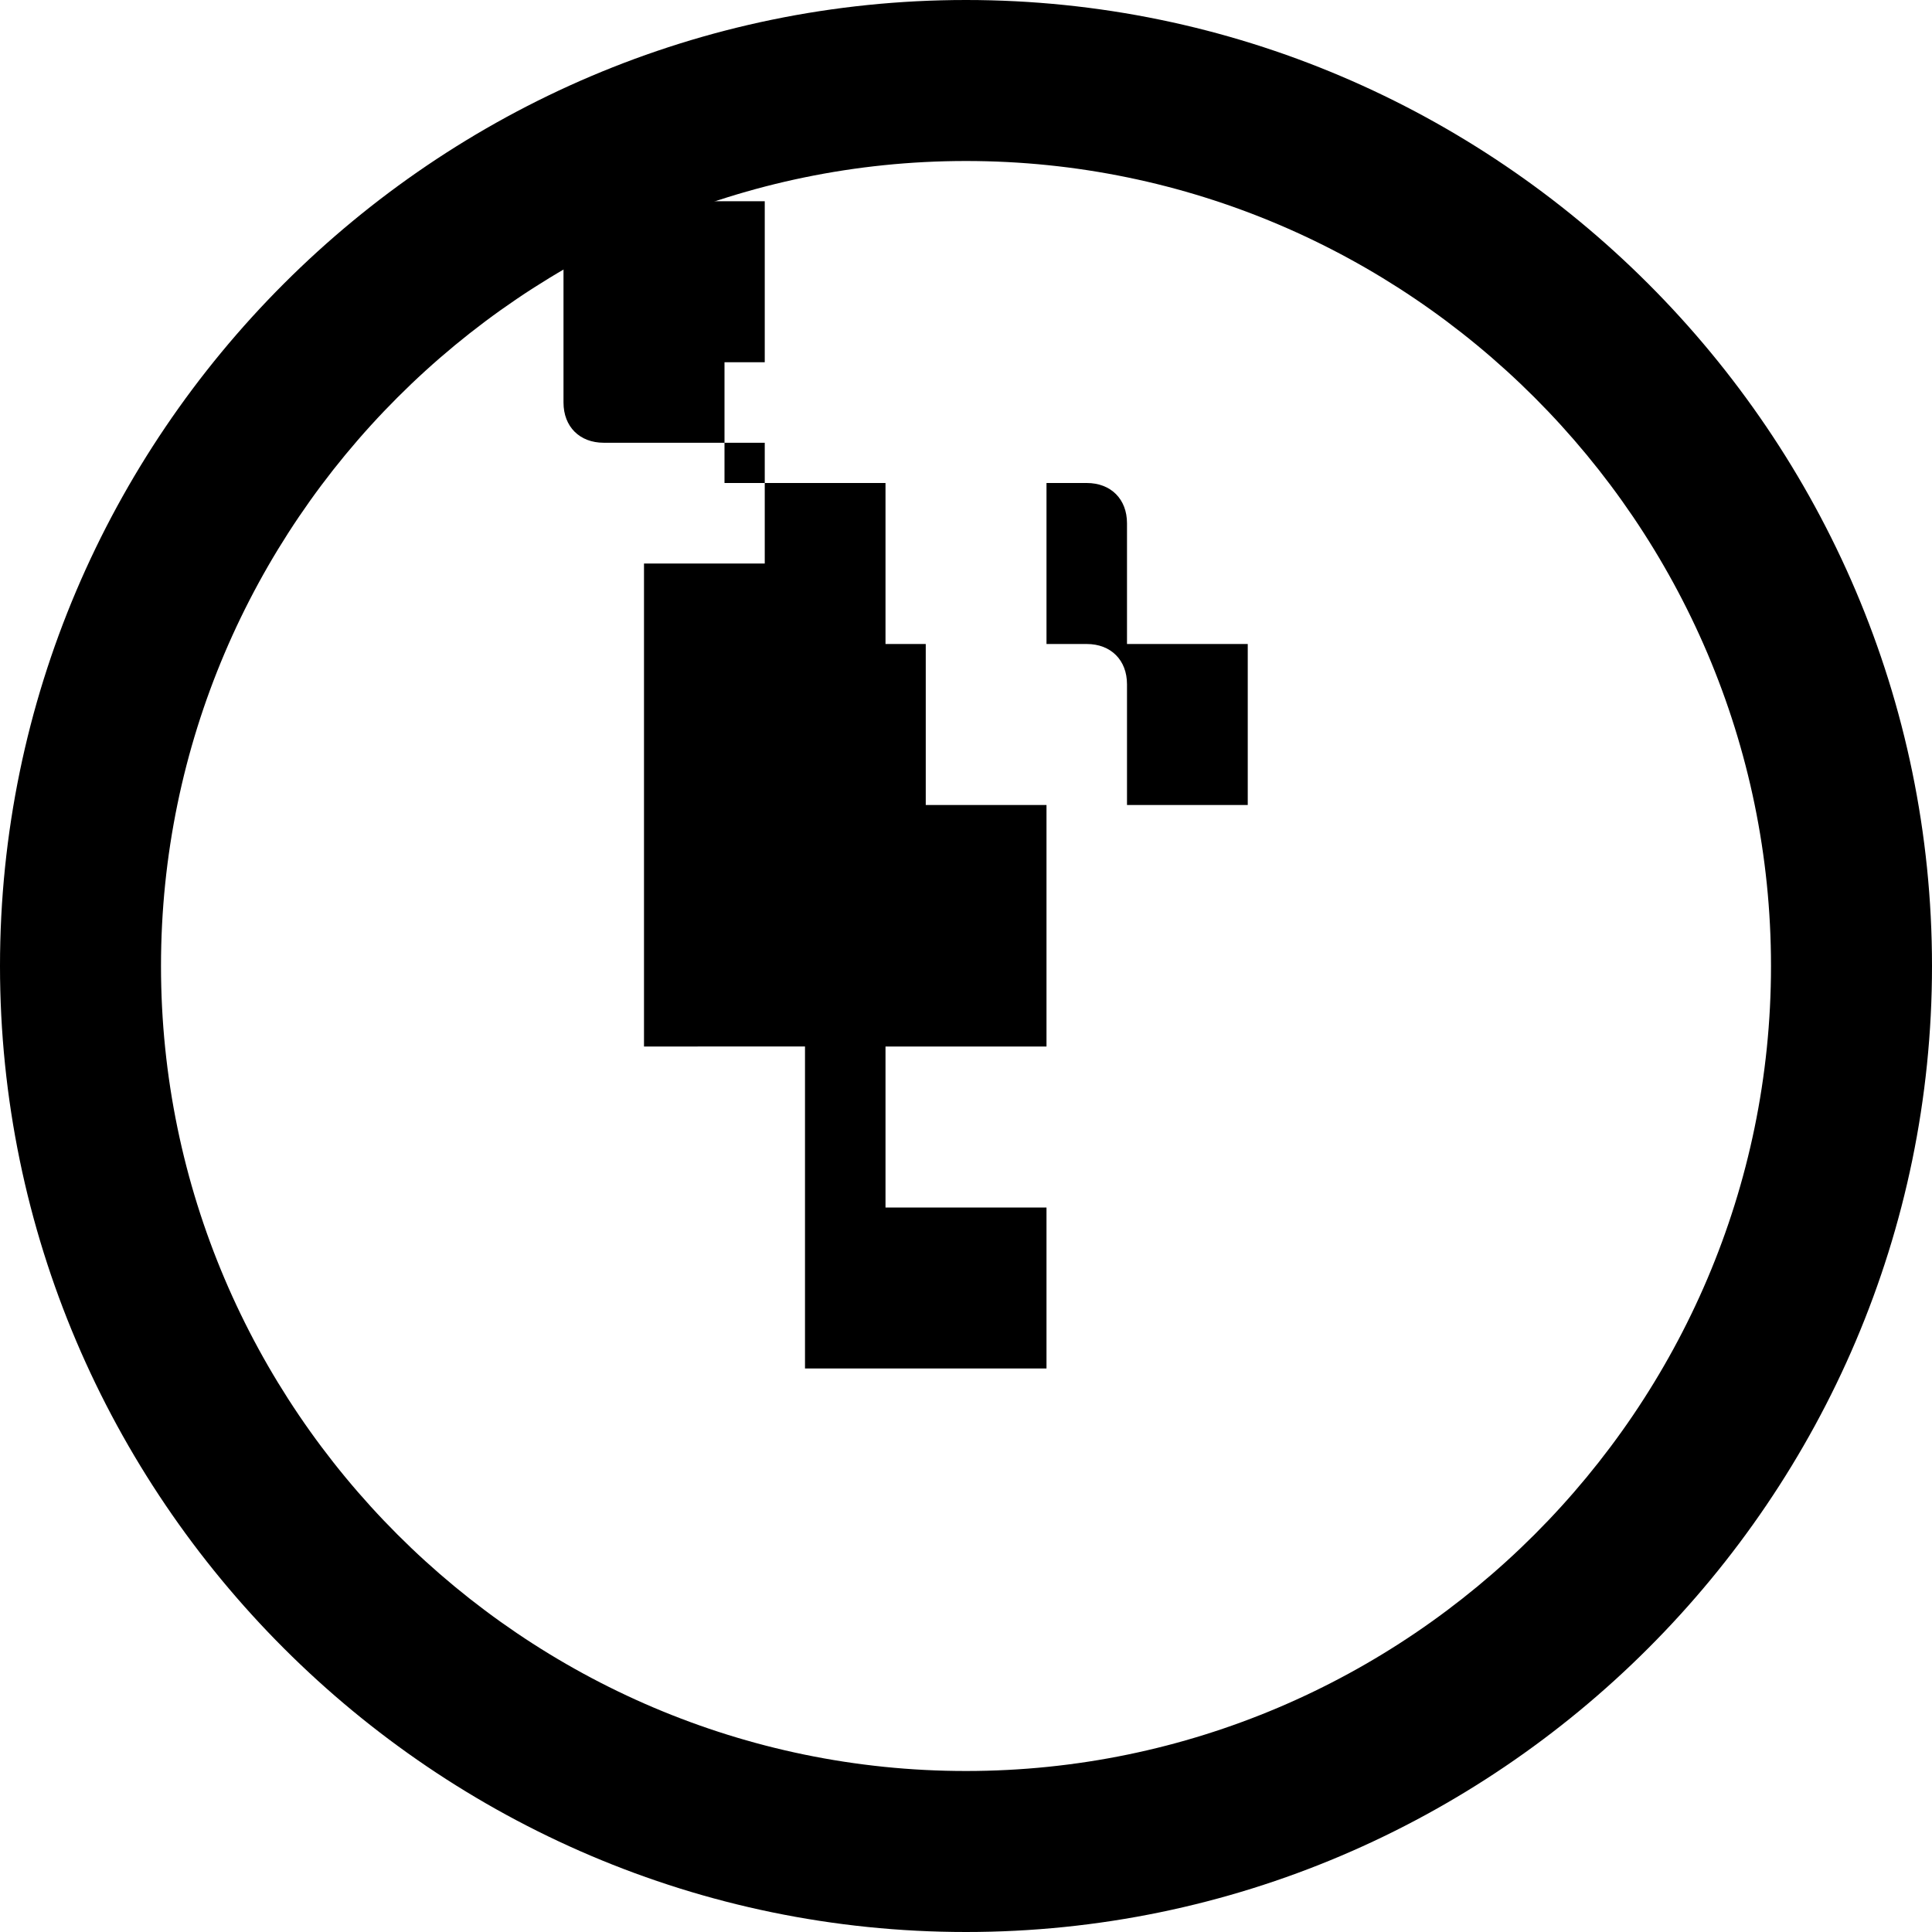 <svg xmlns="http://www.w3.org/2000/svg" viewBox="0 0 24 24" class="icon icon-meteorite">
  <path d="M12 0C5.4 0 0 5.4 0 12c0 6.6 5.4 12 12 12s12-5.4 12-12c0-6.6-5.4-12-12-12zm0 22C6.5 22 2 17.5 2 12S6.5 2 12 2s10 4.5 10 10-4.5 10-10 10z"/>
  <path d="M15.5 10H14v-1.5c0-.3-.2-.5-.5-.5h-2v2h1.5V13h-2v2h2v2h-3v-4H8V7h1.5V5.5h-2c-.3 0-.5-.2-.5-.5v-2c0-.3.2-.5.5-.5h2v2H9v1.5h2v2h2v-2h-1.5V6h2c.3 0 .5.2 .5.5V8h1.5v2z"/>
</svg>